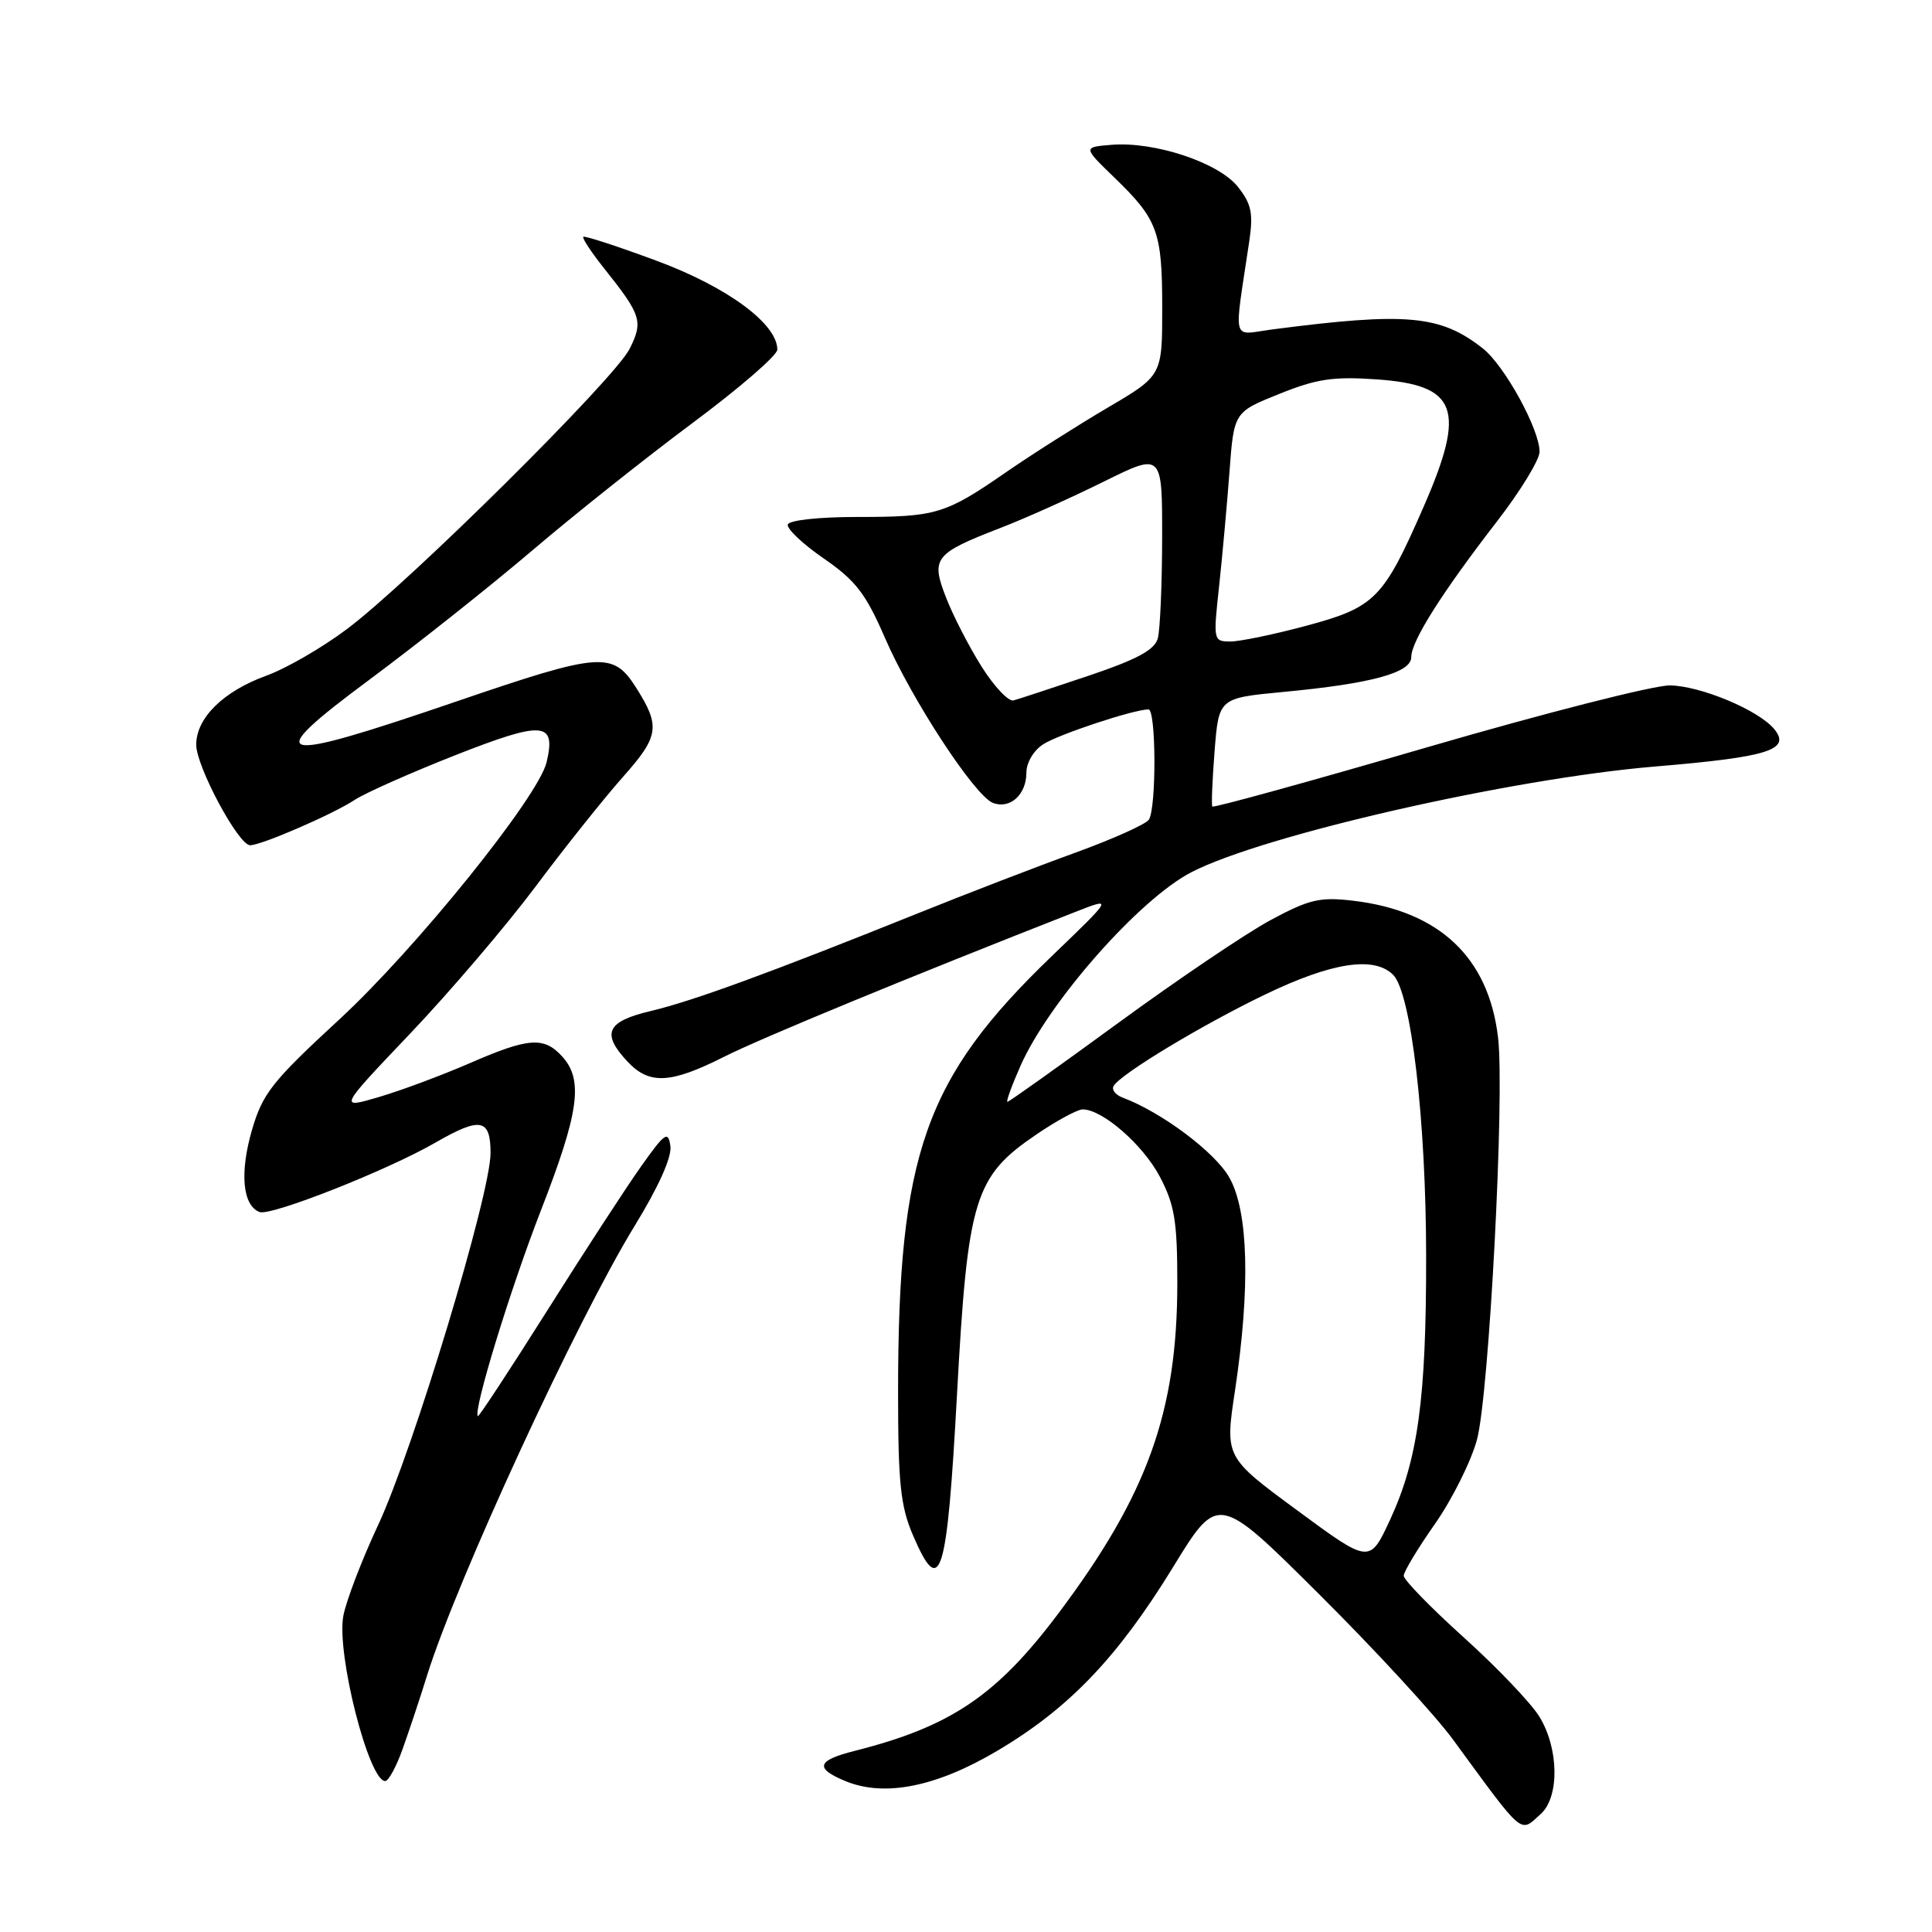 <?xml version="1.0" encoding="UTF-8" standalone="no"?>
<!DOCTYPE svg PUBLIC "-//W3C//DTD SVG 1.1//EN" "http://www.w3.org/Graphics/SVG/1.1/DTD/svg11.dtd" >
<svg xmlns="http://www.w3.org/2000/svg" xmlns:xlink="http://www.w3.org/1999/xlink" version="1.1" viewBox="0 0 256 256">
 <g >
 <path fill="currentColor"
d=" M 204.17 240.35 C 206.66 238.09 206.56 231.64 203.96 227.44 C 202.84 225.63 198.34 220.92 193.96 216.97 C 189.58 213.02 186.00 209.34 186.00 208.80 C 186.00 208.26 187.87 205.16 190.15 201.91 C 192.43 198.65 194.93 193.63 195.71 190.75 C 197.31 184.77 199.40 145.13 198.50 137.49 C 197.26 126.87 190.73 120.70 179.29 119.35 C 174.90 118.83 173.49 119.16 168.37 121.91 C 165.14 123.65 156.06 129.78 148.18 135.54 C 140.31 141.29 133.70 146.00 133.49 146.00 C 133.28 146.00 134.06 143.86 135.21 141.25 C 138.98 132.73 150.97 119.14 157.85 115.58 C 167.37 110.65 200.20 103.17 219.28 101.57 C 234.37 100.31 237.37 99.36 235.08 96.59 C 232.99 94.08 225.33 90.88 221.28 90.82 C 219.17 90.79 204.72 94.47 189.17 99.00 C 173.62 103.53 160.79 107.07 160.64 106.87 C 160.50 106.67 160.64 103.35 160.94 99.50 C 161.50 92.50 161.50 92.50 170.00 91.69 C 181.71 90.59 187.00 89.15 187.00 87.07 C 187.00 84.96 191.02 78.59 198.32 69.14 C 201.45 65.10 204.00 60.92 204.00 59.86 C 204.00 56.88 199.36 48.43 196.47 46.16 C 190.86 41.74 186.35 41.34 168.60 43.65 C 163.10 44.37 163.48 45.78 165.53 32.00 C 166.08 28.27 165.83 27.03 164.03 24.76 C 161.50 21.55 152.99 18.72 147.28 19.19 C 143.50 19.50 143.50 19.50 147.63 23.50 C 153.42 29.09 154.00 30.68 154.00 40.82 C 154.00 49.77 154.00 49.77 146.75 54.03 C 142.76 56.38 136.73 60.21 133.34 62.55 C 125.24 68.15 124.07 68.50 113.60 68.50 C 108.53 68.50 104.56 68.93 104.39 69.50 C 104.22 70.05 106.36 72.08 109.15 74.00 C 113.38 76.92 114.72 78.66 117.25 84.50 C 120.81 92.71 129.16 105.46 131.57 106.39 C 133.83 107.25 136.00 105.30 136.00 102.40 C 136.00 101.05 136.96 99.43 138.25 98.61 C 140.31 97.29 150.26 94.00 152.18 94.00 C 153.20 94.00 153.24 107.09 152.23 108.61 C 151.83 109.22 147.45 111.18 142.50 112.98 C 137.55 114.77 128.10 118.41 121.50 121.07 C 102.03 128.90 91.84 132.63 86.25 133.96 C 80.36 135.35 79.64 136.93 83.17 140.69 C 86.05 143.75 88.86 143.60 95.94 140.03 C 100.86 137.55 120.26 129.55 142.50 120.83 C 147.50 118.87 147.50 118.87 139.37 126.69 C 122.54 142.87 119.00 152.92 119.00 184.49 C 119.00 196.51 119.32 199.57 120.96 203.40 C 124.61 211.92 125.48 209.13 126.81 184.72 C 128.23 158.75 129.10 155.90 137.36 150.30 C 140.03 148.48 142.78 147.00 143.46 147.00 C 146.08 147.00 151.45 151.68 153.68 155.91 C 155.64 159.64 156.00 161.79 156.00 170.00 C 156.00 187.08 152.04 198.08 140.23 213.80 C 132.06 224.68 125.96 228.79 113.25 232.00 C 108.23 233.27 107.91 234.30 112.01 236.00 C 117.20 238.15 124.07 236.78 132.18 231.97 C 141.66 226.35 148.09 219.63 155.45 207.63 C 161.40 197.92 161.40 197.92 174.76 211.21 C 182.11 218.52 190.11 227.20 192.53 230.50 C 202.05 243.50 201.35 242.90 204.17 240.35 Z  M 53.35 231.75 C 54.19 229.41 55.65 225.03 56.59 222.00 C 60.54 209.36 76.44 174.92 84.08 162.46 C 87.27 157.26 89.04 153.31 88.83 151.86 C 88.54 149.80 88.11 150.09 84.97 154.52 C 83.02 157.26 77.41 165.88 72.49 173.69 C 67.57 181.49 63.44 187.77 63.32 187.65 C 62.66 186.99 67.58 170.93 71.63 160.50 C 76.72 147.43 77.33 143.13 74.52 140.02 C 72.08 137.32 70.06 137.47 62.17 140.91 C 58.50 142.50 53.11 144.51 50.18 145.37 C 44.86 146.93 44.86 146.93 54.40 136.90 C 59.64 131.39 67.11 122.63 70.99 117.44 C 74.87 112.25 80.08 105.72 82.57 102.92 C 87.32 97.57 87.52 96.24 84.34 91.20 C 81.23 86.27 79.69 86.38 60.44 92.96 C 36.03 101.31 34.37 100.88 49.03 90.00 C 55.32 85.33 64.98 77.66 70.49 72.97 C 75.99 68.28 85.56 60.67 91.75 56.06 C 97.94 51.46 103.00 47.08 103.00 46.33 C 103.00 42.91 96.39 38.04 87.05 34.57 C 81.85 32.64 77.46 31.21 77.29 31.38 C 77.11 31.55 78.37 33.45 80.08 35.60 C 84.99 41.76 85.25 42.60 83.42 46.24 C 81.42 50.21 54.31 77.09 46.02 83.32 C 42.73 85.80 37.90 88.59 35.27 89.54 C 29.59 91.60 26.00 95.14 26.00 98.68 C 26.00 101.56 31.60 112.00 33.14 112.00 C 34.64 112.00 44.16 107.87 47.00 105.99 C 48.38 105.08 54.39 102.41 60.37 100.05 C 72.01 95.48 73.70 95.61 72.43 100.99 C 71.35 105.58 55.12 125.71 44.94 135.10 C 36.04 143.31 34.80 144.89 33.39 149.72 C 31.74 155.40 32.14 159.73 34.39 160.60 C 35.88 161.17 51.28 155.10 57.68 151.41 C 63.67 147.96 65.00 148.21 65.00 152.79 C 65.00 158.23 54.77 192.08 50.11 202.06 C 47.94 206.70 45.86 212.13 45.49 214.13 C 44.57 219.11 48.86 236.00 51.04 236.00 C 51.48 236.00 52.52 234.09 53.35 231.75 Z  M 171.90 200.14 C 162.31 193.08 162.31 193.08 163.64 184.29 C 165.69 170.63 165.43 160.53 162.90 156.04 C 161.02 152.69 153.94 147.38 148.76 145.44 C 147.80 145.08 147.26 144.38 147.57 143.88 C 148.58 142.25 159.33 135.77 167.69 131.75 C 176.51 127.51 182.08 126.66 184.60 129.17 C 186.98 131.56 188.96 148.40 188.97 166.50 C 188.99 185.35 187.89 193.38 184.20 201.36 C 181.49 207.21 181.49 207.21 171.90 200.14 Z  M 130.06 88.32 C 128.39 85.67 126.28 81.56 125.36 79.19 C 123.32 73.96 123.80 73.35 132.50 69.98 C 135.80 68.71 141.99 65.93 146.25 63.82 C 154.00 59.98 154.00 59.98 153.99 71.24 C 153.98 77.43 153.72 83.43 153.42 84.57 C 153.00 86.12 150.71 87.36 144.18 89.56 C 139.41 91.17 134.96 92.63 134.29 92.81 C 133.63 92.98 131.72 90.96 130.06 88.32 Z  M 161.53 77.75 C 161.96 73.76 162.58 66.93 162.91 62.56 C 163.50 54.61 163.50 54.61 169.50 52.20 C 174.48 50.19 176.68 49.87 182.42 50.27 C 193.13 51.02 194.30 54.18 188.65 67.12 C 183.32 79.33 182.22 80.45 173.19 82.89 C 168.89 84.05 164.32 85.00 163.05 85.00 C 160.78 85.00 160.75 84.89 161.53 77.75 Z "/>
</g>
</svg>